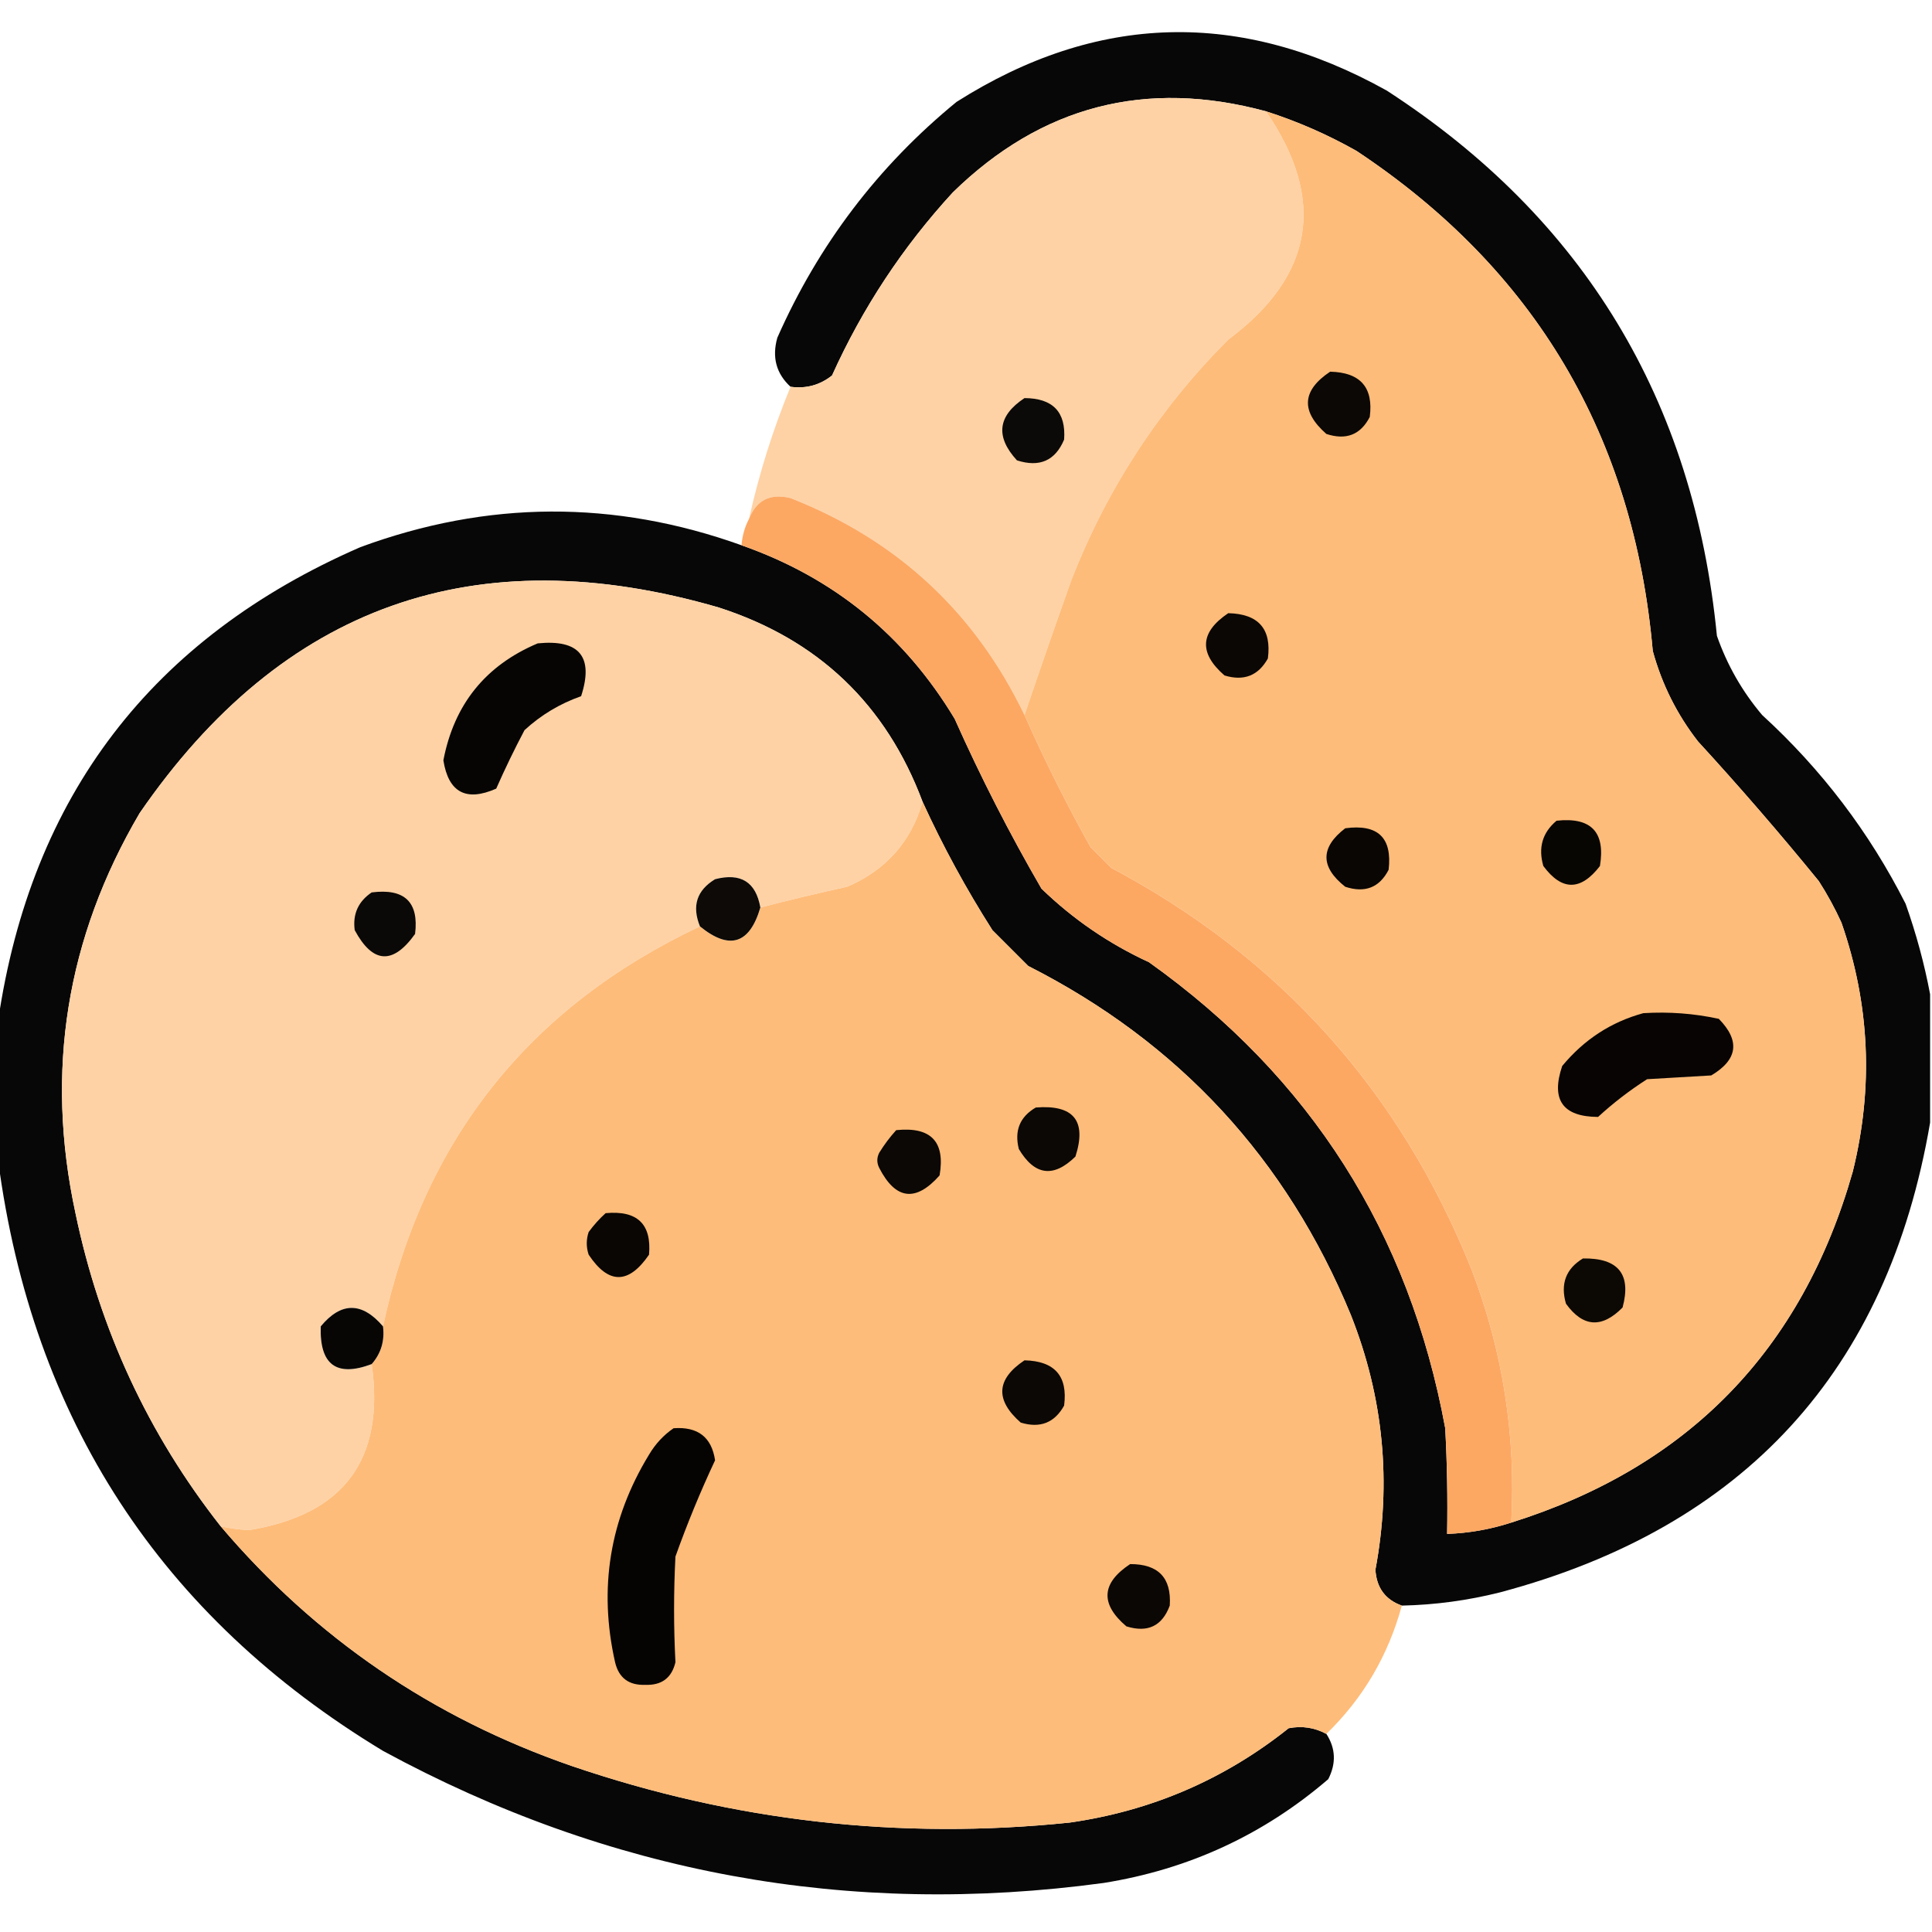 <?xml version="1.0" encoding="UTF-8"?>
<!DOCTYPE svg PUBLIC "-//W3C//DTD SVG 1.1//EN" "http://www.w3.org/Graphics/SVG/1.1/DTD/svg11.dtd">
<svg xmlns="http://www.w3.org/2000/svg" version="1.1" width="512px" height="512px" style="shape-rendering:geometricPrecision; text-rendering:geometricPrecision; image-rendering:optimizeQuality; fill-rule:evenodd; clip-rule:evenodd" xmlns:xlink="http://www.w3.org/1999/xlink">
<g><path style="opacity:0.97" fill="#020101" d="M 511.5,263.5 C 511.5,274.833 511.5,286.167 511.5,297.5C 500.249,363.26 462.249,404.76 397.5,422C 388.956,424.146 380.289,425.313 371.5,425.5C 367.128,423.947 364.795,420.78 364.5,416C 368.823,392.864 366.656,370.364 358,348.5C 340.93,307.097 312.43,276.264 272.5,256C 269.333,252.833 266.167,249.667 263,246.5C 256.028,235.553 249.861,224.219 244.5,212.5C 234.825,186.66 216.825,169.493 190.5,161C 126.059,142.256 74.892,160.422 37,215.5C 17.567,248.58 11.9,283.914 20,321.5C 26.426,352.34 39.259,380.007 58.5,404.5C 83.596,434.068 114.596,455.235 151.5,468C 194.444,482.661 238.444,487.661 283.5,483C 305.171,479.894 324.505,471.561 341.5,458C 345.021,457.309 348.355,457.809 351.5,459.5C 353.971,463.318 354.138,467.318 352,471.5C 334.858,486.226 315.025,495.393 292.5,499C 224.978,508.162 161.312,496.495 101.5,464C 42.568,428.354 8.568,376.187 -0.5,307.5C -0.5,295.167 -0.5,282.833 -0.5,270.5C 8.261,210.904 40.261,169.07 95.5,145C 129.156,132.59 162.822,132.423 196.5,144.5C 220.858,153.022 239.691,168.355 253,190.5C 259.885,205.937 267.552,220.937 276,235.5C 284.372,243.606 293.872,250.106 304.5,255C 347.299,285.491 373.466,326.657 383,378.5C 383.5,387.827 383.666,397.161 383.5,406.5C 389.314,406.296 394.981,405.296 400.5,403.5C 447.382,388.784 477.549,357.784 491,310.5C 496.53,288.143 495.53,266.143 488,244.5C 486.254,240.673 484.254,237.007 482,233.5C 471.707,220.871 461.04,208.538 450,196.5C 444.418,189.337 440.418,181.337 438,172.5C 432.951,115.533 406.784,71.366 359.5,40C 351.83,35.663 343.83,32.163 335.5,29.5C 303.653,20.878 275.987,28.044 252.5,51C 239.249,65.426 228.583,81.592 220.5,99.5C 217.301,102.057 213.634,103.057 209.5,102.5C 205.706,99.007 204.539,94.674 206,89.5C 216.904,64.829 232.738,43.996 253.5,27C 290.74,3.398 328.74,2.398 367.5,24C 419.691,57.826 448.858,105.993 455,168.5C 457.708,176.25 461.708,183.25 467,189.5C 482.737,203.895 495.404,220.561 505,239.5C 507.822,247.463 509.988,255.463 511.5,263.5 Z"/></g>
<g><path style="opacity:1" fill="#fed2a5" d="M 335.5,29.5 C 351.535,52.916 348.202,73.082 325.5,90C 307.301,108.21 293.468,129.376 284,153.5C 279.696,165.582 275.53,177.582 271.5,189.5C 258.394,162.229 237.727,143.062 209.5,132C 204.141,130.679 200.474,132.513 198.5,137.5C 201.162,125.513 204.829,113.846 209.5,102.5C 213.634,103.057 217.301,102.057 220.5,99.5C 228.583,81.592 239.249,65.426 252.5,51C 275.987,28.044 303.653,20.878 335.5,29.5 Z"/></g>
<g><path style="opacity:1" fill="#febc7a" d="M 335.5,29.5 C 343.83,32.163 351.83,35.663 359.5,40C 406.784,71.366 432.951,115.533 438,172.5C 440.418,181.337 444.418,189.337 450,196.5C 461.04,208.538 471.707,220.871 482,233.5C 484.254,237.007 486.254,240.673 488,244.5C 495.53,266.143 496.53,288.143 491,310.5C 477.549,357.784 447.382,388.784 400.5,403.5C 401.763,380.414 398.263,358.081 390,336.5C 371.098,289.272 339.265,253.772 294.5,230C 292.667,228.167 290.833,226.333 289,224.5C 282.626,213.086 276.793,201.419 271.5,189.5C 275.53,177.582 279.696,165.582 284,153.5C 293.468,129.376 307.301,108.21 325.5,90C 348.202,73.082 351.535,52.916 335.5,29.5 Z"/></g>
<g><path style="opacity:1" fill="#0c0805" d="M 352.5,98.5 C 360.523,98.683 364.023,102.683 363,110.5C 360.565,115.224 356.731,116.724 351.5,115C 344.671,109.003 345.004,103.503 352.5,98.5 Z"/></g>
<g><path style="opacity:1" fill="#0c0a08" d="M 271.5,105.5 C 279.034,105.53 282.534,109.197 282,116.5C 279.646,122.095 275.479,123.928 269.5,122C 263.725,115.701 264.392,110.201 271.5,105.5 Z"/></g>
<g><path style="opacity:1" fill="#fca863" d="M 271.5,189.5 C 276.793,201.419 282.626,213.086 289,224.5C 290.833,226.333 292.667,228.167 294.5,230C 339.265,253.772 371.098,289.272 390,336.5C 398.263,358.081 401.763,380.414 400.5,403.5C 394.981,405.296 389.314,406.296 383.5,406.5C 383.666,397.161 383.5,387.827 383,378.5C 373.466,326.657 347.299,285.491 304.5,255C 293.872,250.106 284.372,243.606 276,235.5C 267.552,220.937 259.885,205.937 253,190.5C 239.691,168.355 220.858,153.022 196.5,144.5C 196.721,141.933 197.388,139.599 198.5,137.5C 200.474,132.513 204.141,130.679 209.5,132C 237.727,143.062 258.394,162.229 271.5,189.5 Z"/></g>
<g><path style="opacity:1" fill="#fed2a5" d="M 244.5,212.5 C 241.433,223.093 234.766,230.593 224.5,235C 216.762,236.697 209.096,238.53 201.5,240.5C 200.318,233.733 196.318,231.233 189.5,233C 184.638,235.949 183.305,240.116 185.5,245.5C 140.086,266.926 112.086,302.259 101.5,351.5C 95.918,344.978 90.418,344.978 85,351.5C 84.663,361.683 89.163,365.016 98.5,361.5C 102.055,386.705 91.222,401.371 66,405.5C 63.449,405.375 60.949,405.042 58.5,404.5C 39.259,380.007 26.426,352.34 20,321.5C 11.9,283.914 17.567,248.58 37,215.5C 74.892,160.422 126.059,142.256 190.5,161C 216.825,169.493 234.825,186.66 244.5,212.5 Z"/></g>
<g><path style="opacity:1" fill="#0b0704" d="M 325.5,162.5 C 333.523,162.683 337.023,166.683 336,174.5C 333.459,179.069 329.625,180.569 324.5,179C 317.657,173.052 317.991,167.552 325.5,162.5 Z"/></g>
<g><path style="opacity:1" fill="#060504" d="M 142.5,170.5 C 153.565,169.39 157.398,174.057 154,184.5C 148.369,186.481 143.369,189.481 139,193.5C 136.302,198.609 133.802,203.776 131.5,209C 123.52,212.512 118.854,210.012 117.5,201.5C 120.343,186.665 128.676,176.331 142.5,170.5 Z"/></g>
<g><path style="opacity:1" fill="#febc7a" d="M 244.5,212.5 C 249.861,224.219 256.028,235.553 263,246.5C 266.167,249.667 269.333,252.833 272.5,256C 312.43,276.264 340.93,307.097 358,348.5C 366.656,370.364 368.823,392.864 364.5,416C 364.795,420.78 367.128,423.947 371.5,425.5C 367.882,438.753 361.215,450.086 351.5,459.5C 348.355,457.809 345.021,457.309 341.5,458C 324.505,471.561 305.171,479.894 283.5,483C 238.444,487.661 194.444,482.661 151.5,468C 114.596,455.235 83.596,434.068 58.5,404.5C 60.949,405.042 63.449,405.375 66,405.5C 91.222,401.371 102.055,386.705 98.5,361.5C 100.978,358.671 101.978,355.338 101.5,351.5C 112.086,302.259 140.086,266.926 185.5,245.5C 193.324,251.868 198.658,250.201 201.5,240.5C 209.096,238.53 216.762,236.697 224.5,235C 234.766,230.593 241.433,223.093 244.5,212.5 Z"/></g>
<g><path style="opacity:1" fill="#080603" d="M 412.5,217.5 C 421.657,216.489 425.49,220.489 424,229.5C 418.903,236.13 413.903,236.13 409,229.5C 407.593,224.643 408.76,220.643 412.5,217.5 Z"/></g>
<g><path style="opacity:1" fill="#090604" d="M 356.5,219.5 C 365.158,218.327 368.992,221.994 368,230.5C 365.565,235.224 361.731,236.724 356.5,235C 349.875,229.754 349.875,224.587 356.5,219.5 Z"/></g>
<g><path style="opacity:1" fill="#0d0a07" d="M 201.5,240.5 C 198.658,250.201 193.324,251.868 185.5,245.5C 183.305,240.116 184.638,235.949 189.5,233C 196.318,231.233 200.318,233.733 201.5,240.5 Z"/></g>
<g><path style="opacity:1" fill="#0b0907" d="M 98.5,236.5 C 107.211,235.38 111.044,239.047 110,247.5C 104.13,255.726 98.797,255.393 94,246.5C 93.438,242.232 94.938,238.898 98.5,236.5 Z"/></g>
<g><path style="opacity:1" fill="#070403" d="M 435.5,268.5 C 442.284,268.08 448.95,268.58 455.5,270C 461.205,275.814 460.538,280.814 453.5,285C 447.833,285.333 442.167,285.667 436.5,286C 431.882,288.95 427.548,292.284 423.5,296C 414.128,295.953 410.961,291.453 414,282.5C 419.805,275.49 426.971,270.824 435.5,268.5 Z"/></g>
<g><path style="opacity:1" fill="#0b0805" d="M 274.5,293.5 C 284.543,292.701 288.043,297.034 285,306.5C 279.186,312.205 274.186,311.538 270,304.5C 268.776,299.626 270.276,295.959 274.5,293.5 Z"/></g>
<g><path style="opacity:1" fill="#0b0805" d="M 237.5,299.5 C 246.711,298.542 250.545,302.542 249,311.5C 242.675,318.634 237.342,317.968 233,309.5C 232.333,308.167 232.333,306.833 233,305.5C 234.332,303.34 235.832,301.34 237.5,299.5 Z"/></g>
<g><path style="opacity:1" fill="#090604" d="M 160.5,321.5 C 168.879,320.715 172.712,324.381 172,332.5C 166.581,340.41 161.248,340.41 156,332.5C 155.333,330.5 155.333,328.5 156,326.5C 157.366,324.638 158.866,322.972 160.5,321.5 Z"/></g>
<g><path style="opacity:1" fill="#0c0905" d="M 419.5,333.5 C 428.874,333.357 432.374,337.69 430,346.5C 424.514,352.08 419.514,351.747 415,345.5C 413.474,340.239 414.974,336.239 419.5,333.5 Z"/></g>
<g><path style="opacity:1" fill="#080605" d="M 101.5,351.5 C 101.978,355.338 100.978,358.671 98.5,361.5C 89.163,365.016 84.663,361.683 85,351.5C 90.418,344.978 95.918,344.978 101.5,351.5 Z"/></g>
<g><path style="opacity:1" fill="#0b0805" d="M 271.5,360.5 C 279.523,360.683 283.023,364.683 282,372.5C 279.459,377.069 275.625,378.569 270.5,377C 263.671,371.003 264.004,365.503 271.5,360.5 Z"/></g>
<g><path style="opacity:1" fill="#060402" d="M 178.5,378.5 C 184.93,378.023 188.596,380.856 189.5,387C 185.615,395.279 182.115,403.779 179,412.5C 178.517,421.859 178.517,431.192 179,440.5C 178.015,444.666 175.348,446.666 171,446.5C 166.652,446.666 163.985,444.666 163,440.5C 158.583,420.918 161.583,402.584 172,385.5C 173.694,382.642 175.861,380.309 178.5,378.5 Z"/></g>
<g><path style="opacity:1" fill="#0b0705" d="M 299.5,414.5 C 306.985,414.483 310.485,418.15 310,425.5C 307.983,430.924 304.15,432.758 298.5,431C 291.518,425.057 291.852,419.557 299.5,414.5 Z"/></g>
</svg>
